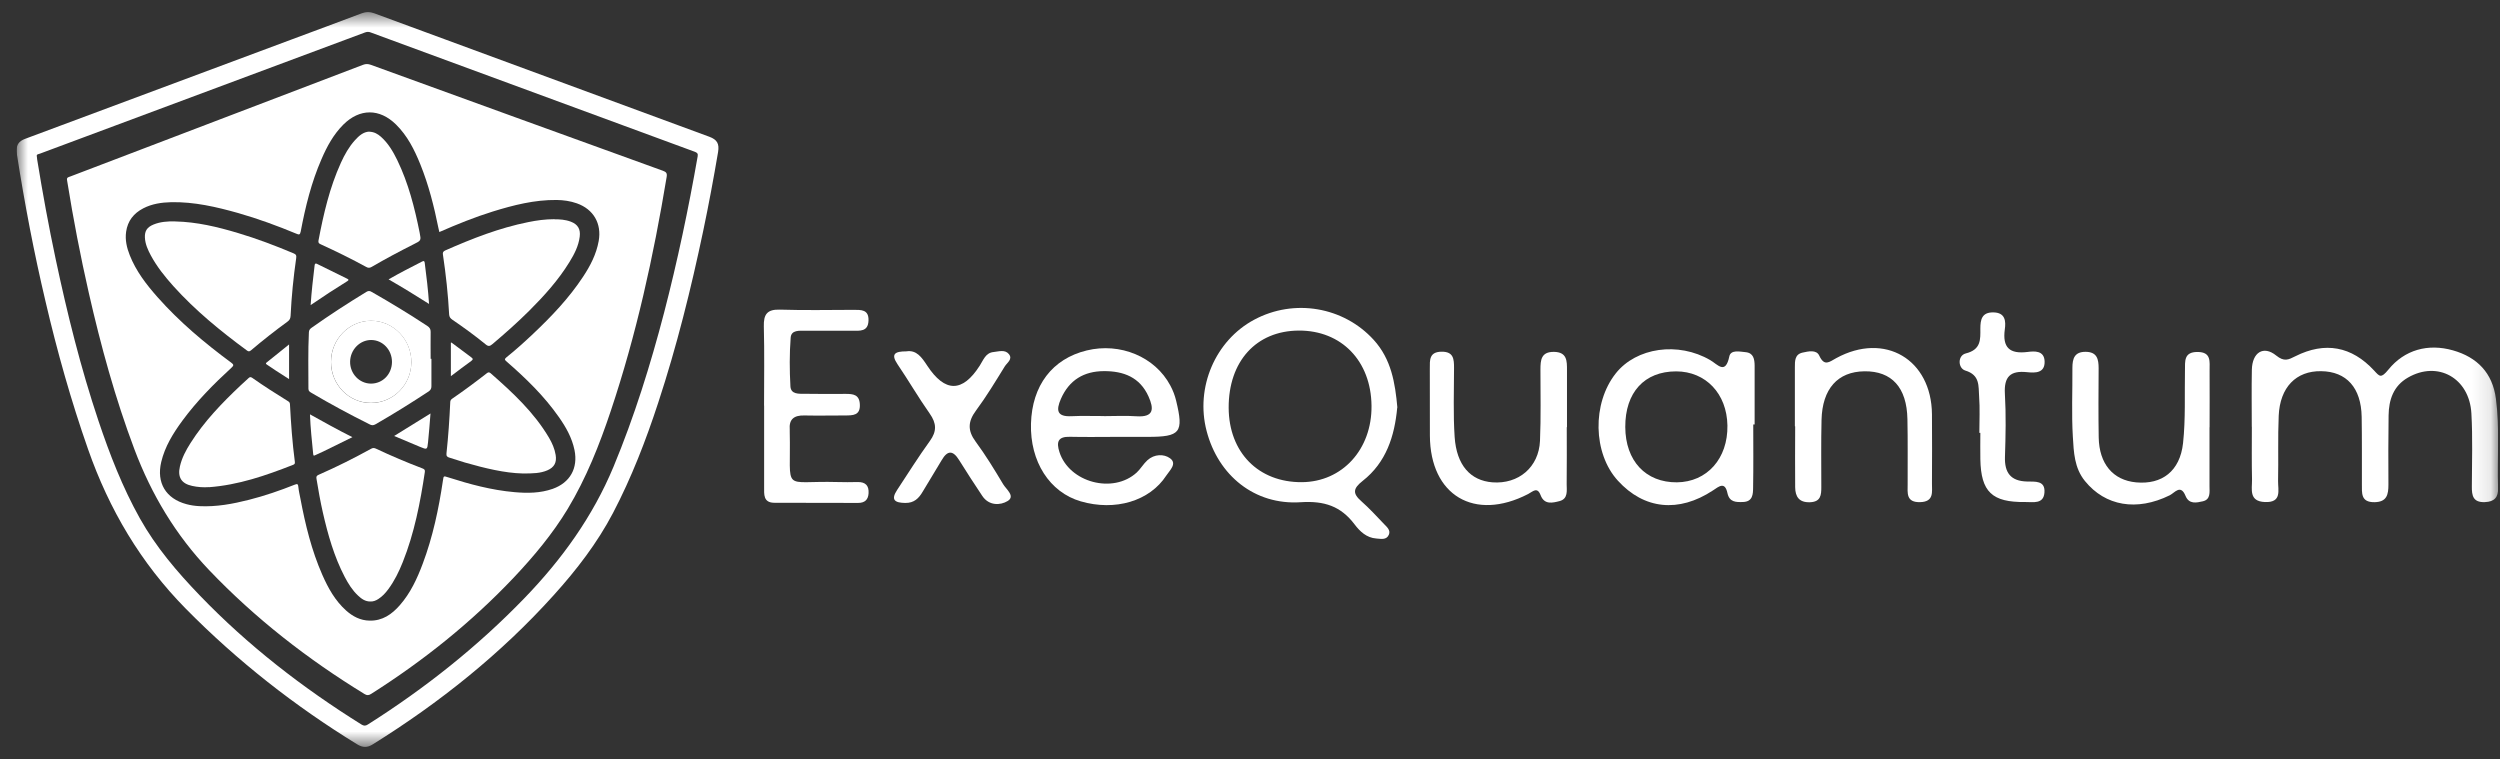 <svg width="135" height="41" viewBox="0 0 135 41" fill="none" xmlns="http://www.w3.org/2000/svg">
<rect x="0" y="0" width="135" height="41" fill="#333333" stroke="none"/>
<g clip-path="url(#clip0_572_71326)">
<mask id="mask0_572_71326" style="mask-type:luminance" maskUnits="userSpaceOnUse" x="0" y="0" width="135" height="41">
<path d="M134.896 0.652H0.896V40.335H134.896V0.652Z" fill="white"/>
</mask>
<g mask="url(#mask0_572_71326)">
<path d="M0.897 8.169C0.884 7.81 1.021 7.62 1.369 7.492C6.147 5.71 10.925 3.929 15.704 2.148C16.979 1.673 18.254 1.202 19.53 0.719C19.766 0.628 19.973 0.628 20.213 0.719C26.242 2.946 32.27 5.165 38.303 7.384C38.726 7.541 38.85 7.76 38.776 8.211C38.535 9.636 38.27 11.058 37.972 12.475C37.314 15.603 36.544 18.703 35.546 21.74C34.875 23.79 34.101 25.794 33.099 27.707C32.246 29.331 31.136 30.769 29.915 32.124C27.058 35.298 23.749 37.939 20.13 40.195C19.836 40.381 19.588 40.377 19.29 40.195C15.911 38.12 12.818 35.695 10.031 32.868C7.6 30.401 5.895 27.513 4.756 24.261C3.837 21.641 3.087 18.975 2.458 16.277C1.837 13.653 1.332 11.004 0.913 8.335C0.905 8.277 0.901 8.215 0.897 8.169ZM1.99 8.45C1.998 8.512 2.002 8.562 2.006 8.607C2.3 10.413 2.628 12.215 3.009 14.004C3.634 16.946 4.358 19.864 5.315 22.719C5.924 24.533 6.615 26.314 7.551 27.988C8.42 29.542 9.567 30.885 10.793 32.158C13.393 34.86 16.337 37.137 19.513 39.12C19.646 39.203 19.737 39.207 19.869 39.12C22.954 37.166 25.795 34.914 28.333 32.286C30.345 30.203 32.01 27.893 33.132 25.199C34.254 22.496 35.123 19.711 35.861 16.884C36.585 14.095 37.177 11.281 37.674 8.442C37.699 8.297 37.653 8.248 37.525 8.198C31.687 6.053 25.852 3.905 20.018 1.752C19.911 1.71 19.82 1.714 19.712 1.752C15.223 3.429 10.735 5.099 6.247 6.772C4.884 7.281 3.518 7.785 2.156 8.297C2.081 8.326 1.965 8.322 1.986 8.442L1.99 8.45Z" fill="white"/>
<path d="M3.618 9.708C3.601 9.571 3.713 9.563 3.796 9.53C5.141 9.013 6.491 8.501 7.837 7.989C11.758 6.493 15.684 5.001 19.601 3.501C19.75 3.443 19.878 3.447 20.027 3.501C25.282 5.41 30.536 7.319 35.795 9.22C35.977 9.286 36.035 9.352 35.998 9.563C35.289 13.844 34.362 18.067 32.983 22.187C32.37 24.022 31.658 25.816 30.656 27.481C29.836 28.836 28.822 30.047 27.737 31.196C25.443 33.617 22.859 35.684 20.044 37.469C19.915 37.551 19.82 37.564 19.683 37.477C16.607 35.593 13.787 33.398 11.294 30.787C9.489 28.894 8.181 26.708 7.261 24.27C6.222 21.514 5.448 18.683 4.794 15.811C4.342 13.823 3.957 11.823 3.634 9.811C3.63 9.778 3.622 9.745 3.618 9.712V9.708ZM23.725 12.534C23.708 12.456 23.687 12.385 23.675 12.315C23.439 11.146 23.149 9.993 22.702 8.885C22.383 8.096 22.006 7.336 21.385 6.724C20.495 5.848 19.422 5.852 18.541 6.728C18.006 7.261 17.654 7.914 17.36 8.596C16.814 9.848 16.491 11.166 16.238 12.505C16.201 12.691 16.143 12.679 16.006 12.621C14.98 12.195 13.936 11.811 12.864 11.505C11.68 11.171 10.487 10.894 9.245 10.918C8.723 10.931 8.21 11.005 7.738 11.249C7.22 11.518 6.893 11.927 6.81 12.518C6.748 12.96 6.847 13.377 7.005 13.778C7.344 14.637 7.899 15.361 8.504 16.043C9.688 17.381 11.054 18.526 12.487 19.584C12.628 19.687 12.632 19.737 12.499 19.857C11.539 20.737 10.624 21.663 9.849 22.716C9.348 23.398 8.905 24.113 8.706 24.948C8.441 26.072 8.955 26.927 10.069 27.225C10.296 27.287 10.533 27.32 10.768 27.332C11.684 27.378 12.57 27.212 13.447 26.989C14.292 26.774 15.112 26.493 15.919 26.171C16.06 26.113 16.098 26.142 16.11 26.287C16.131 26.502 16.18 26.712 16.222 26.923C16.487 28.332 16.826 29.725 17.406 31.043C17.721 31.758 18.093 32.431 18.686 32.965C19.046 33.287 19.46 33.506 19.957 33.514C20.652 33.531 21.162 33.171 21.592 32.679C22.164 32.026 22.524 31.25 22.826 30.444C23.373 28.989 23.692 27.477 23.919 25.944C23.956 25.696 23.952 25.696 24.18 25.77C25.356 26.146 26.544 26.468 27.782 26.576C28.478 26.638 29.174 26.634 29.845 26.398C30.785 26.064 31.219 25.282 31.025 24.311C30.888 23.642 30.561 23.063 30.176 22.518C29.381 21.381 28.395 20.427 27.356 19.522C27.261 19.439 27.224 19.398 27.344 19.299C27.845 18.898 28.321 18.468 28.785 18.03C29.782 17.088 30.727 16.096 31.484 14.947C31.878 14.352 32.201 13.728 32.329 13.018C32.499 12.075 32.051 11.299 31.149 10.98C30.797 10.856 30.428 10.803 30.056 10.799C28.867 10.786 27.733 11.075 26.607 11.423C25.629 11.728 24.677 12.113 23.725 12.53V12.534Z" fill="white"/>
<path d="M9.46 11.958C10.624 11.982 11.742 12.251 12.847 12.582C13.87 12.887 14.864 13.264 15.845 13.677C15.977 13.73 16.019 13.788 15.994 13.941C15.845 14.974 15.742 16.012 15.692 17.053C15.684 17.193 15.642 17.284 15.526 17.367C14.851 17.859 14.193 18.375 13.555 18.917C13.472 18.987 13.419 18.991 13.332 18.925C11.911 17.879 10.549 16.768 9.365 15.454C8.905 14.941 8.475 14.404 8.147 13.797C7.986 13.495 7.841 13.181 7.825 12.83C7.808 12.47 7.945 12.268 8.284 12.127C8.661 11.97 9.054 11.949 9.456 11.954L9.46 11.958Z" fill="white"/>
<path d="M19.99 32.481C19.721 32.481 19.518 32.336 19.336 32.163C19.025 31.873 18.806 31.518 18.611 31.146C18.04 30.051 17.708 28.873 17.435 27.679C17.298 27.076 17.191 26.468 17.091 25.857C17.071 25.741 17.091 25.691 17.199 25.642C18.168 25.216 19.112 24.745 20.04 24.233C20.135 24.179 20.209 24.183 20.305 24.229C21.128 24.617 21.965 24.972 22.814 25.295C22.909 25.332 22.959 25.369 22.942 25.485C22.694 27.142 22.375 28.787 21.75 30.353C21.543 30.873 21.298 31.373 20.963 31.824C20.814 32.026 20.644 32.208 20.433 32.344C20.3 32.431 20.16 32.489 19.994 32.481H19.99Z" fill="white"/>
<path d="M29.951 11.844C30.212 11.84 30.527 11.857 30.829 11.972C31.206 12.117 31.355 12.377 31.305 12.778C31.243 13.286 31.012 13.724 30.751 14.15C30.15 15.129 29.388 15.972 28.581 16.778C27.947 17.41 27.273 18.006 26.589 18.584C26.457 18.696 26.374 18.72 26.225 18.596C25.645 18.121 25.041 17.683 24.424 17.262C24.32 17.192 24.262 17.113 24.254 16.985C24.196 15.902 24.08 14.828 23.919 13.753C23.902 13.65 23.919 13.584 24.03 13.53C25.488 12.886 26.962 12.307 28.531 11.993C28.983 11.902 29.434 11.836 29.951 11.836V11.844Z" fill="white"/>
<path d="M19.939 7.112C20.212 7.12 20.399 7.236 20.569 7.384C20.966 7.736 21.227 8.186 21.455 8.653C22.055 9.893 22.39 11.215 22.66 12.558C22.747 12.992 22.738 12.992 22.345 13.186C21.575 13.575 20.813 13.979 20.068 14.414C19.96 14.475 19.881 14.475 19.774 14.414C18.974 13.979 18.159 13.575 17.331 13.198C17.235 13.157 17.173 13.116 17.198 12.992C17.471 11.554 17.799 10.132 18.407 8.793C18.606 8.355 18.838 7.938 19.161 7.579C19.38 7.335 19.62 7.12 19.943 7.107L19.939 7.112Z" fill="white"/>
<path d="M11.282 26.305C10.975 26.326 10.673 26.305 10.375 26.239C9.795 26.115 9.58 25.768 9.716 25.185C9.82 24.726 10.039 24.317 10.288 23.925C11.029 22.755 11.981 21.768 12.983 20.821C13.124 20.689 13.273 20.557 13.414 20.425C13.48 20.358 13.534 20.342 13.621 20.404C14.255 20.85 14.909 21.268 15.567 21.673C15.633 21.714 15.654 21.759 15.658 21.834C15.712 22.875 15.787 23.916 15.923 24.95C15.936 25.053 15.886 25.078 15.812 25.107C14.35 25.681 12.867 26.193 11.282 26.309V26.305Z" fill="white"/>
<path d="M28.217 25.567C27.265 25.546 26.18 25.285 25.104 24.976C24.826 24.893 24.553 24.798 24.276 24.715C24.147 24.678 24.093 24.628 24.11 24.48C24.209 23.562 24.271 22.645 24.313 21.723C24.313 21.633 24.35 21.575 24.425 21.525C25.058 21.091 25.675 20.633 26.28 20.161C26.35 20.108 26.404 20.079 26.487 20.149C27.675 21.19 28.834 22.261 29.646 23.637C29.816 23.926 29.952 24.236 30.006 24.571C30.072 24.971 29.932 25.236 29.559 25.397C29.186 25.558 28.789 25.571 28.213 25.567H28.217Z" fill="white"/>
<path d="M23.297 19.38C23.297 19.872 23.297 20.364 23.297 20.855C23.297 20.984 23.255 21.062 23.148 21.137C22.208 21.756 21.251 22.351 20.274 22.913C20.158 22.98 20.067 22.975 19.955 22.913C18.887 22.38 17.835 21.814 16.808 21.207C16.726 21.157 16.655 21.116 16.655 20.996C16.655 19.979 16.63 18.963 16.68 17.946C16.684 17.831 16.734 17.765 16.821 17.703C17.785 17.021 18.775 16.376 19.781 15.764C19.889 15.698 19.963 15.698 20.071 15.764C21.09 16.343 22.092 16.954 23.073 17.599C23.197 17.682 23.259 17.769 23.255 17.922C23.247 18.405 23.255 18.893 23.255 19.376C23.268 19.376 23.276 19.376 23.288 19.376L23.297 19.38ZM17.872 19.546C17.872 20.769 18.833 21.756 20.026 21.761C21.235 21.761 22.208 20.777 22.212 19.554C22.212 18.331 21.235 17.322 20.042 17.322C18.846 17.322 17.872 18.318 17.872 19.55V19.546Z" fill="white"/>
<path d="M19.029 23.607C18.474 23.879 17.964 24.131 17.459 24.379C17.318 24.449 17.178 24.511 17.037 24.573C16.983 24.598 16.921 24.64 16.913 24.528C16.846 23.825 16.764 23.123 16.739 22.375C17.497 22.797 18.229 23.206 19.029 23.607Z" fill="white"/>
<path d="M20.983 15.086C21.604 14.731 22.2 14.425 22.801 14.119C22.908 14.065 22.925 14.119 22.937 14.206C23.028 14.925 23.119 15.644 23.169 16.413C22.441 15.954 21.736 15.516 20.983 15.086Z" fill="white"/>
<path d="M16.774 16.478C16.824 15.726 16.907 15.024 16.99 14.325C17.002 14.23 17.044 14.209 17.122 14.251C17.665 14.519 18.207 14.784 18.75 15.052C18.812 15.081 18.857 15.118 18.766 15.176C18.104 15.585 17.453 16.011 16.77 16.478H16.774Z" fill="white"/>
<path d="M23.247 22.328C23.201 22.882 23.168 23.382 23.114 23.886C23.073 24.287 23.064 24.291 22.679 24.13C22.228 23.944 21.777 23.75 21.284 23.543C21.947 23.134 22.567 22.745 23.247 22.328Z" fill="white"/>
<path d="M15.61 18.6V20.472C15.358 20.31 15.13 20.166 14.902 20.017C14.745 19.914 14.588 19.81 14.434 19.703C14.389 19.67 14.314 19.641 14.401 19.571C14.79 19.257 15.184 18.943 15.61 18.6Z" fill="white"/>
<path d="M24.347 20.31V18.504C24.376 18.483 24.405 18.521 24.438 18.541C24.773 18.789 25.105 19.041 25.44 19.289C25.535 19.36 25.568 19.405 25.448 19.492C25.096 19.744 24.753 20.008 24.351 20.31H24.347Z" fill="white"/>
<path d="M17.875 19.546C17.875 18.318 18.844 17.318 20.045 17.318C21.237 17.318 22.219 18.327 22.215 19.55C22.215 20.773 21.237 21.761 20.028 21.756C18.836 21.756 17.875 20.769 17.875 19.541V19.546ZM21.167 19.546C21.167 18.889 20.666 18.36 20.041 18.36C19.428 18.36 18.919 18.884 18.906 19.525C18.894 20.174 19.403 20.711 20.028 20.715C20.662 20.719 21.163 20.207 21.167 19.546Z" fill="white"/>
<path d="M121.596 23.048C121.596 22.023 121.58 20.998 121.6 19.974C121.617 19.035 122.221 18.639 122.913 19.197C123.348 19.548 123.571 19.428 123.948 19.238C125.551 18.432 126.991 18.701 128.2 20.007C128.495 20.325 128.569 20.457 128.975 19.957C129.84 18.891 131.111 18.535 132.462 18.92C133.757 19.288 134.598 20.127 134.78 21.536C134.991 23.143 134.842 24.751 134.896 26.358C134.912 26.846 134.705 27.094 134.184 27.114C133.542 27.139 133.476 26.763 133.48 26.271C133.484 24.953 133.53 23.635 133.455 22.321C133.347 20.407 131.633 19.461 130.027 20.391C129.244 20.841 128.995 21.589 128.984 22.436C128.967 23.68 128.967 24.924 128.975 26.168C128.975 26.697 128.9 27.11 128.221 27.118C127.472 27.127 127.547 26.618 127.542 26.139C127.538 24.932 127.551 23.726 127.53 22.515C127.505 20.941 126.714 20.06 125.34 20.044C123.99 20.023 123.116 20.912 123.05 22.453C123 23.622 123.041 24.796 123.016 25.965C123.009 26.47 123.236 27.151 122.304 27.11C121.423 27.073 121.617 26.412 121.609 25.899C121.588 24.949 121.6 23.998 121.6 23.044H121.596V23.048Z" fill="white"/>
<path d="M75.45 22.012C75.309 23.558 74.85 24.975 73.586 25.967C73.06 26.38 73.031 26.645 73.512 27.066C73.951 27.455 74.348 27.889 74.754 28.314C74.903 28.467 75.102 28.637 74.998 28.876C74.866 29.178 74.564 29.095 74.32 29.079C73.794 29.042 73.433 28.694 73.152 28.323C72.406 27.331 71.512 27.037 70.237 27.12C67.752 27.285 65.781 25.674 65.156 23.269C64.543 20.922 65.624 18.388 67.727 17.264C69.888 16.107 72.551 16.566 74.178 18.351C75.131 19.397 75.338 20.678 75.458 22.012H75.45ZM70.133 17.851C67.835 17.863 66.34 19.512 66.348 22.017C66.357 24.43 67.955 26.054 70.303 26.037C72.485 26.021 74.087 24.265 74.062 21.913C74.038 19.492 72.439 17.839 70.133 17.851Z" fill="white"/>
<path d="M94.676 22.93C94.676 24.063 94.688 25.195 94.668 26.323C94.664 26.679 94.655 27.092 94.121 27.108C93.74 27.121 93.388 27.121 93.281 26.625C93.144 25.984 92.821 26.27 92.498 26.484C90.647 27.703 88.78 27.509 87.364 25.955C86.018 24.48 85.968 21.782 87.252 20.162C88.361 18.761 90.63 18.439 92.353 19.447C92.763 19.687 93.173 20.253 93.384 19.244C93.463 18.872 93.947 18.988 94.262 19.017C94.692 19.058 94.746 19.397 94.75 19.744C94.75 20.802 94.75 21.864 94.75 22.922C94.726 22.922 94.705 22.922 94.68 22.922L94.676 22.93ZM90.552 26.046C92.179 26.03 93.31 24.761 93.281 22.976C93.252 21.261 92.113 20.058 90.514 20.054C88.796 20.054 87.757 21.191 87.765 23.059C87.773 24.889 88.867 26.059 90.556 26.046H90.552Z" fill="white"/>
<path d="M60.306 23.591C59.461 23.591 58.617 23.607 57.776 23.587C57.13 23.57 57.035 23.863 57.209 24.409C57.735 26.054 60.107 26.69 61.387 25.512C61.598 25.314 61.747 25.045 61.962 24.851C62.331 24.516 62.852 24.504 63.184 24.748C63.581 25.037 63.159 25.405 62.981 25.678C62.082 27.062 60.219 27.612 58.364 27.074C56.679 26.587 55.615 24.921 55.673 22.876C55.731 20.814 56.828 19.376 58.679 18.925C60.488 18.483 62.373 19.264 63.2 20.822C63.337 21.078 63.444 21.355 63.511 21.636C63.929 23.363 63.747 23.591 61.962 23.591C61.412 23.591 60.861 23.591 60.31 23.591H60.306ZM59.619 22.471C60.203 22.471 60.79 22.438 61.37 22.479C62.319 22.541 62.319 22.078 62.02 21.409C61.552 20.368 60.67 20.037 59.615 20.041C58.53 20.045 57.735 20.52 57.288 21.541C57.018 22.161 57.072 22.512 57.863 22.475C58.447 22.446 59.031 22.471 59.615 22.467L59.619 22.471Z" fill="white"/>
<path d="M41.259 21.902C41.259 20.476 41.284 19.05 41.247 17.625C41.23 16.98 41.42 16.699 42.112 16.72C43.433 16.761 44.754 16.736 46.075 16.732C46.497 16.732 46.923 16.703 46.899 17.315C46.878 17.922 46.426 17.86 46.025 17.86C45.18 17.86 44.336 17.856 43.495 17.86C43.172 17.86 42.725 17.807 42.696 18.236C42.63 19.108 42.634 19.988 42.683 20.865C42.708 21.299 43.139 21.265 43.466 21.265C44.199 21.274 44.932 21.278 45.669 21.27C46.071 21.27 46.402 21.307 46.431 21.823C46.468 22.443 46.054 22.431 45.636 22.435C44.903 22.435 44.166 22.451 43.433 22.435C42.882 22.422 42.596 22.633 42.646 23.208C42.646 23.245 42.646 23.282 42.646 23.319C42.721 26.658 42.157 25.943 45.222 26.03C45.59 26.042 45.955 26.038 46.323 26.03C46.741 26.026 46.928 26.228 46.903 26.637C46.882 26.989 46.696 27.158 46.336 27.158C44.832 27.15 43.325 27.158 41.822 27.15C41.209 27.15 41.263 26.695 41.263 26.294C41.263 24.832 41.263 23.369 41.263 21.906L41.259 21.902Z" fill="white"/>
<path d="M84.605 23.063C84.605 24.087 84.613 25.112 84.6 26.137C84.6 26.488 84.688 26.935 84.216 27.059C83.843 27.154 83.396 27.273 83.193 26.74C83.011 26.265 82.775 26.546 82.518 26.678C79.62 28.174 77.23 26.753 77.214 23.526C77.21 22.319 77.214 21.108 77.21 19.901C77.21 19.451 77.168 19.001 77.843 18.992C78.497 18.984 78.518 19.393 78.518 19.868C78.518 21.112 78.468 22.36 78.551 23.6C78.655 25.125 79.404 25.951 80.588 26.046C82.001 26.154 83.098 25.232 83.16 23.802C83.214 22.525 83.184 21.24 83.184 19.959C83.184 19.443 83.218 18.992 83.917 19.001C84.63 19.013 84.617 19.501 84.617 19.992C84.617 21.017 84.617 22.042 84.617 23.067C84.617 23.067 84.613 23.067 84.609 23.067L84.605 23.063Z" fill="white"/>
<path d="M96.923 23.017C96.923 21.955 96.923 20.893 96.923 19.835C96.923 19.5 96.914 19.137 97.332 19.042C97.647 18.972 98.086 18.868 98.239 19.203C98.52 19.806 98.777 19.546 99.158 19.339C101.775 17.914 104.301 19.401 104.326 22.372C104.334 23.616 104.334 24.86 104.326 26.104C104.322 26.558 104.45 27.096 103.684 27.116C102.918 27.133 103.013 26.616 103.013 26.145C103.009 24.976 103.026 23.802 103.001 22.633C102.968 20.922 102.156 20.034 100.682 20.05C99.237 20.067 98.404 20.992 98.363 22.674C98.334 23.881 98.351 25.087 98.351 26.298C98.351 26.728 98.326 27.1 97.738 27.121C97.146 27.141 96.947 26.819 96.939 26.315C96.926 25.215 96.939 24.12 96.939 23.021C96.939 23.021 96.935 23.021 96.93 23.021L96.923 23.017Z" fill="white"/>
<path d="M119.313 23.069C119.313 24.131 119.313 25.188 119.313 26.25C119.313 26.569 119.383 26.969 118.957 27.069C118.618 27.147 118.208 27.246 118.017 26.775C117.752 26.126 117.433 26.614 117.164 26.746C115.388 27.622 113.686 27.329 112.589 25.978C112.009 25.267 111.984 24.412 111.934 23.589C111.86 22.349 111.918 21.106 111.91 19.862C111.91 19.362 112.022 18.994 112.63 18.998C113.243 19.006 113.326 19.395 113.326 19.887C113.318 21.13 113.309 22.374 113.33 23.618C113.355 25.052 114.104 25.932 115.351 26.048C116.746 26.176 117.719 25.445 117.885 23.928C118.025 22.626 117.963 21.304 117.988 19.99C117.997 19.511 117.918 19.006 118.663 19.006C119.429 19.006 119.313 19.544 119.318 20.002C119.325 21.027 119.318 22.048 119.318 23.073H119.313V23.069Z" fill="white"/>
<path d="M48.944 18.973C49.49 18.886 49.772 19.291 50.07 19.745C51.028 21.205 51.973 21.205 52.906 19.745C53.101 19.444 53.221 19.051 53.651 19.01C53.933 18.981 54.269 18.861 54.48 19.121C54.703 19.398 54.38 19.588 54.26 19.782C53.759 20.592 53.267 21.411 52.703 22.171C52.264 22.762 52.244 23.25 52.683 23.845C53.225 24.58 53.701 25.361 54.169 26.146C54.335 26.423 54.84 26.795 54.413 27.055C54.02 27.295 53.403 27.32 53.043 26.779C52.616 26.138 52.198 25.498 51.792 24.845C51.461 24.311 51.167 24.303 50.848 24.853C50.517 25.423 50.161 25.977 49.83 26.543C49.614 26.915 49.358 27.167 48.882 27.159C48.327 27.151 48.087 27.002 48.443 26.46C49.026 25.576 49.59 24.675 50.211 23.816C50.596 23.287 50.575 22.861 50.206 22.336C49.594 21.468 49.064 20.551 48.467 19.671C48.091 19.113 48.322 18.973 48.944 18.973Z" fill="white"/>
<path d="M106.885 23.374C106.885 22.717 106.922 22.055 106.872 21.402C106.831 20.857 106.934 20.254 106.127 20.01C105.725 19.886 105.701 19.196 106.156 19.084C106.98 18.878 106.943 18.332 106.939 17.745C106.939 17.254 107.022 16.861 107.639 16.869C108.297 16.878 108.322 17.353 108.259 17.791C108.127 18.77 108.52 19.126 109.485 19.006C109.866 18.956 110.384 18.923 110.409 19.506C110.433 20.159 109.895 20.142 109.461 20.097C108.558 20.002 108.21 20.34 108.264 21.266C108.33 22.394 108.305 23.535 108.268 24.667C108.239 25.527 108.578 25.981 109.461 26.002C109.887 26.014 110.45 25.931 110.4 26.597C110.355 27.237 109.787 27.105 109.369 27.109C107.568 27.134 106.972 26.56 106.939 24.799C106.93 24.324 106.939 23.849 106.939 23.374C106.918 23.374 106.902 23.374 106.881 23.374H106.885Z" fill="white"/>
</g>
</g>
<defs>
<clipPath id="clip0_572_71326">
<rect width="134" height="40" fill="white" transform="translate(0.896 0.652)"/>
</clipPath>
</defs>
</svg>
